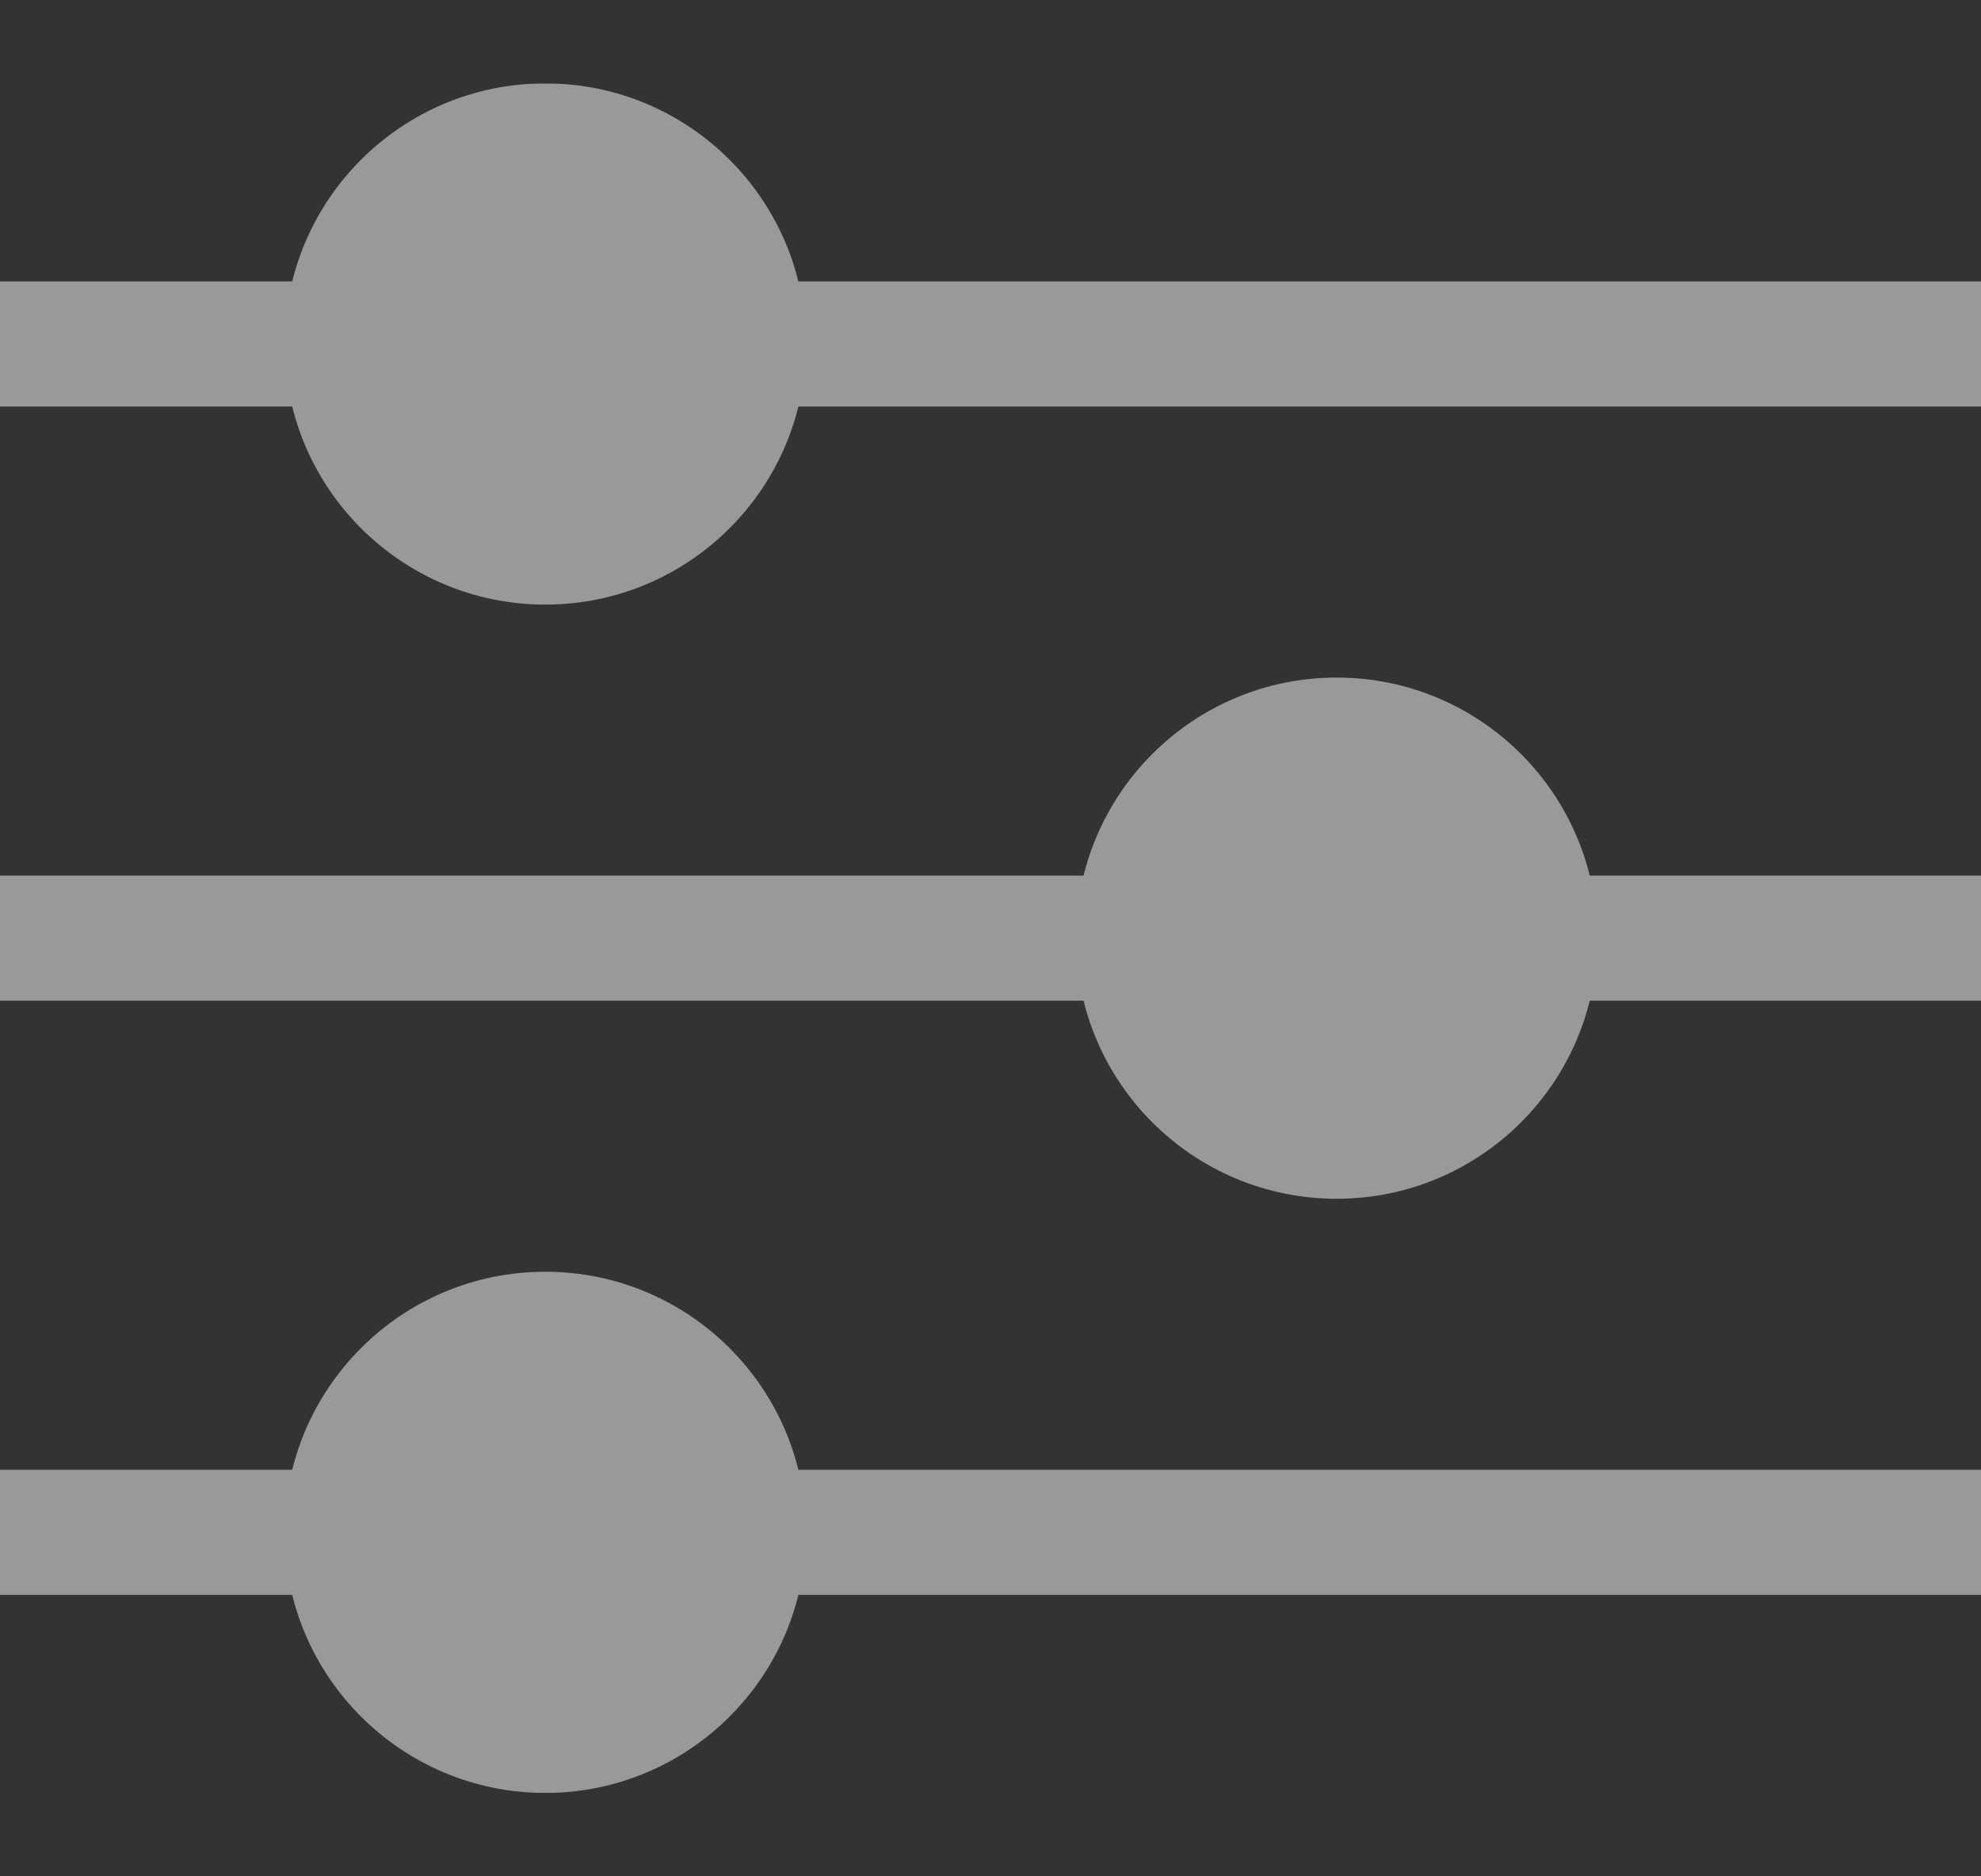 <svg width="19" height="18" viewBox="0 0 19 18" fill="none" xmlns="http://www.w3.org/2000/svg">
<rect x="0" y="0" width="19" height="18" fill="#333333" stroke="none"/>
<g clip-path="url(#clip0_2_64)">
<g opacity="0.5">
<path d="M19 2.7H0V3.9H19V2.7Z" fill="white"/>
<path d="M19 8.4H0V9.6H19V8.4Z" fill="white"/>
<path d="M19 14.1H0V15.3H19V14.1Z" fill="white"/>
<path d="M5.23 5.2C6.279 5.2 7.13 4.349 7.13 3.3C7.13 2.251 6.279 1.4 5.23 1.4C4.181 1.4 3.33 2.251 3.33 3.3C3.33 4.349 4.181 5.2 5.23 5.2Z" fill="white"/>
<path d="M5.23 5.8C3.85 5.8 2.73 4.68 2.73 3.3C2.73 1.92 3.85 0.8 5.23 0.8C6.61 0.8 7.73 1.92 7.73 3.3C7.73 4.68 6.61 5.8 5.23 5.8ZM5.23 2C4.51 2 3.93 2.58 3.93 3.3C3.93 4.02 4.51 4.6 5.23 4.6C5.95 4.6 6.53 4.02 6.53 3.3C6.53 2.58 5.95 2 5.23 2Z" fill="white"/>
<path d="M12.82 10.9C13.869 10.9 14.72 10.049 14.72 9C14.72 7.951 13.869 7.1 12.82 7.1C11.771 7.1 10.92 7.951 10.92 9C10.92 10.049 11.771 10.9 12.82 10.9Z" fill="white"/>
<path d="M12.82 11.5C11.44 11.5 10.32 10.38 10.32 9C10.32 7.62 11.44 6.5 12.82 6.5C14.2 6.5 15.32 7.62 15.32 9C15.32 10.38 14.2 11.5 12.82 11.5ZM12.82 7.7C12.1 7.7 11.52 8.28 11.52 9C11.52 9.72 12.1 10.3 12.82 10.3C13.54 10.3 14.12 9.72 14.12 9C14.12 8.28 13.54 7.7 12.82 7.7Z" fill="white"/>
<path d="M5.23 16.6C6.279 16.6 7.13 15.749 7.13 14.7C7.13 13.651 6.279 12.8 5.23 12.8C4.181 12.8 3.33 13.651 3.33 14.7C3.33 15.749 4.181 16.6 5.23 16.6Z" fill="white"/>
<path d="M5.23 17.2C3.85 17.2 2.73 16.08 2.73 14.7C2.73 13.32 3.85 12.2 5.23 12.2C6.61 12.2 7.73 13.32 7.73 14.7C7.73 16.08 6.61 17.2 5.23 17.2ZM5.23 13.4C4.51 13.4 3.93 13.98 3.93 14.7C3.93 15.42 4.51 16 5.23 16C5.95 16 6.53 15.42 6.53 14.7C6.53 13.98 5.95 13.4 5.23 13.4Z" fill="white"/>
</g>
</g>
<defs>
<clipPath id="clip0_2_64">
<rect width="19" height="16.4" fill="white" transform="translate(0 0.8)"/>
</clipPath>
</defs>
</svg>
